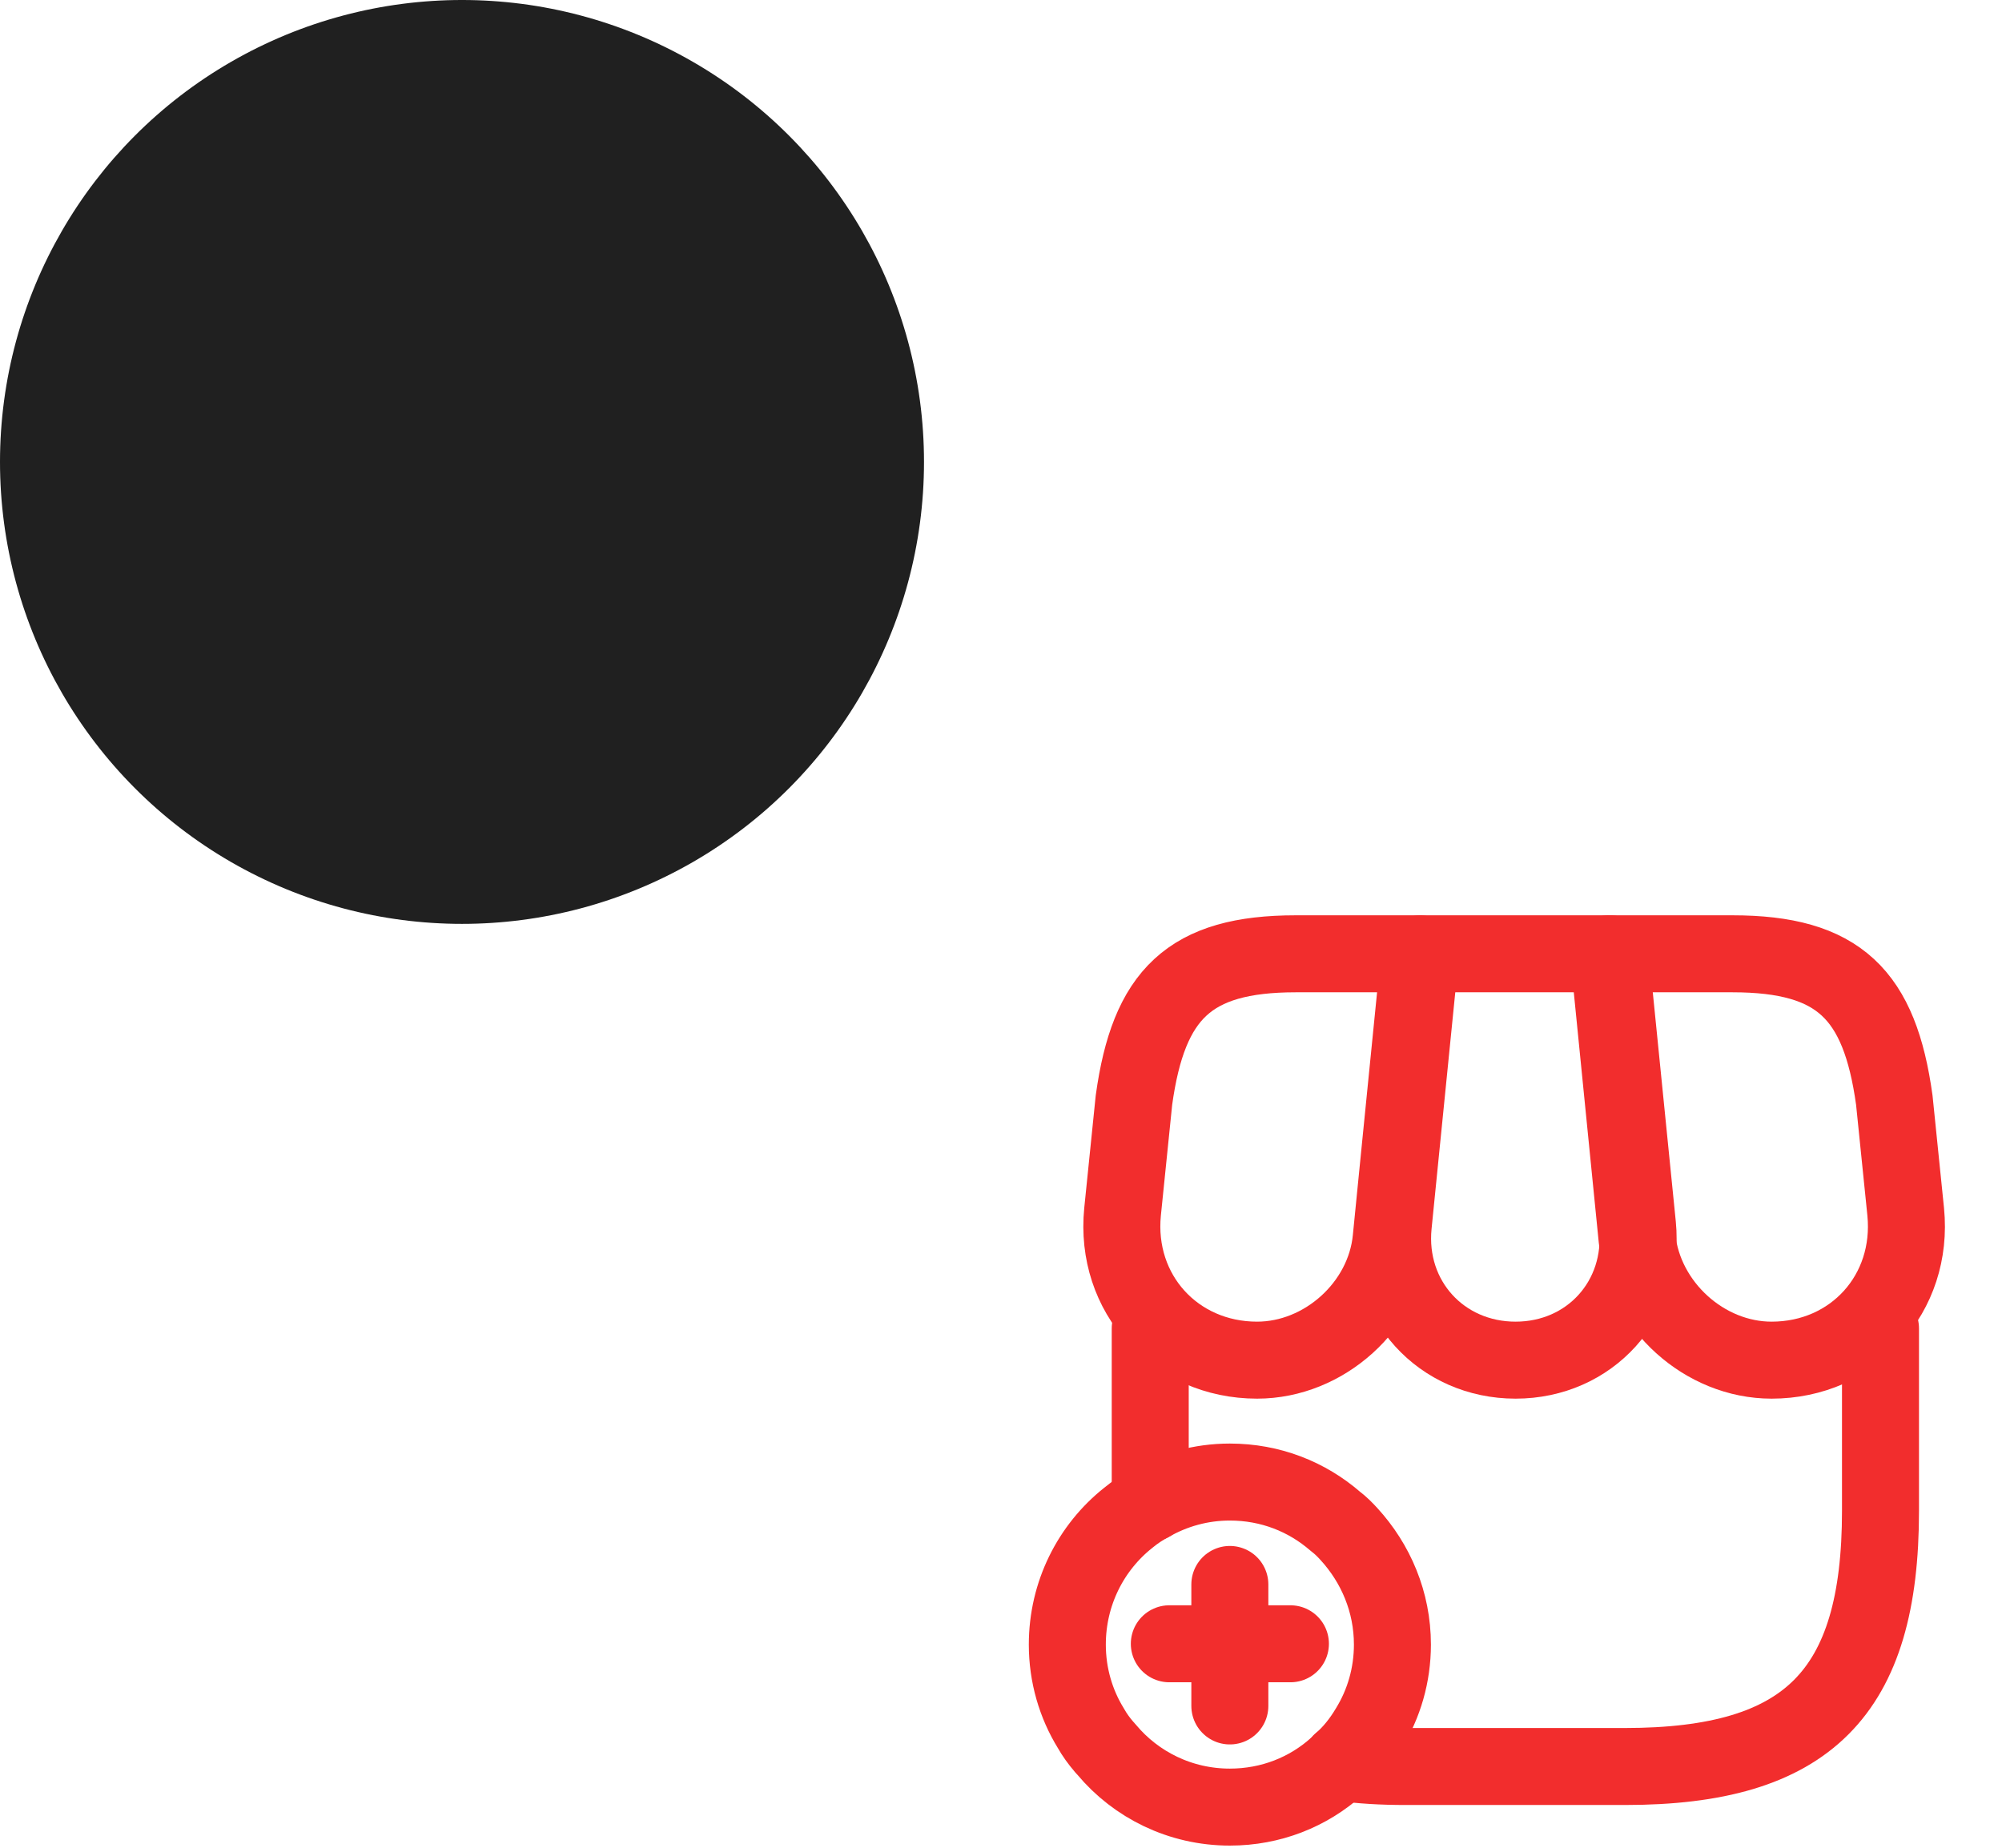 <svg width="39" height="36" viewBox="0 0 39 36" fill="none" xmlns="http://www.w3.org/2000/svg">
<path d="M36.633 25.883V29.437C36.633 32.992 35.216 34.417 31.653 34.417H27.386C26.927 34.417 26.508 34.393 26.12 34.338" stroke="#F22D2D" stroke-width="1.5" stroke-linecap="round" stroke-linejoin="round"/>
<path d="M22.407 29.287V25.883" stroke="#F22D2D" stroke-width="1.5" stroke-linecap="round" stroke-linejoin="round"/>
<path d="M29.524 26.5C30.973 26.5 32.041 25.32 31.899 23.872L31.368 18.583H27.671L27.141 23.872C26.998 25.32 28.075 26.5 29.524 26.5Z" stroke="#F22D2D" stroke-width="1.5" stroke-linecap="round" stroke-linejoin="round"/>
<path d="M34.511 26.5C36.11 26.5 37.282 25.202 37.124 23.61L36.902 21.433C36.617 19.375 35.825 18.583 33.751 18.583H31.337L31.891 24.133C32.033 25.439 33.205 26.5 34.511 26.5Z" stroke="#F22D2D" stroke-width="1.5" stroke-linecap="round" stroke-linejoin="round"/>
<path d="M24.489 26.5C25.795 26.5 26.975 25.439 27.101 24.133L27.275 22.383L27.655 18.583H25.241C23.167 18.583 22.375 19.375 22.09 21.433L21.868 23.61C21.71 25.202 22.89 26.5 24.489 26.5Z" stroke="#F22D2D" stroke-width="1.5" stroke-linecap="round" stroke-linejoin="round"/>
<path d="M27.125 32.042C27.125 32.635 26.959 33.197 26.666 33.672C26.515 33.926 26.333 34.155 26.12 34.337C26.096 34.369 26.072 34.393 26.04 34.417C25.486 34.915 24.758 35.208 23.958 35.208C22.992 35.208 22.13 34.773 21.56 34.092C21.544 34.068 21.52 34.053 21.504 34.029C21.409 33.918 21.322 33.799 21.251 33.672C20.958 33.197 20.792 32.635 20.792 32.042C20.792 31.044 21.251 30.15 21.979 29.572C22.114 29.461 22.256 29.366 22.407 29.287C22.866 29.025 23.396 28.875 23.958 28.875C24.75 28.875 25.462 29.16 26.017 29.643C26.112 29.714 26.199 29.801 26.278 29.888C26.8 30.458 27.125 31.21 27.125 32.042Z" stroke="#F22D2D" stroke-width="1.5" stroke-miterlimit="10" stroke-linecap="round" stroke-linejoin="round"/>
<path d="M25.138 32.026H22.779" stroke="#F22D2D" stroke-width="1.5" stroke-miterlimit="10" stroke-linecap="round" stroke-linejoin="round"/>
<path d="M23.958 30.87V33.237" stroke="#F22D2D" stroke-width="1.5" stroke-miterlimit="10" stroke-linecap="round" stroke-linejoin="round"/>
<circle cx="9" cy="9" r="9" fill="#202020"/>
</svg>
